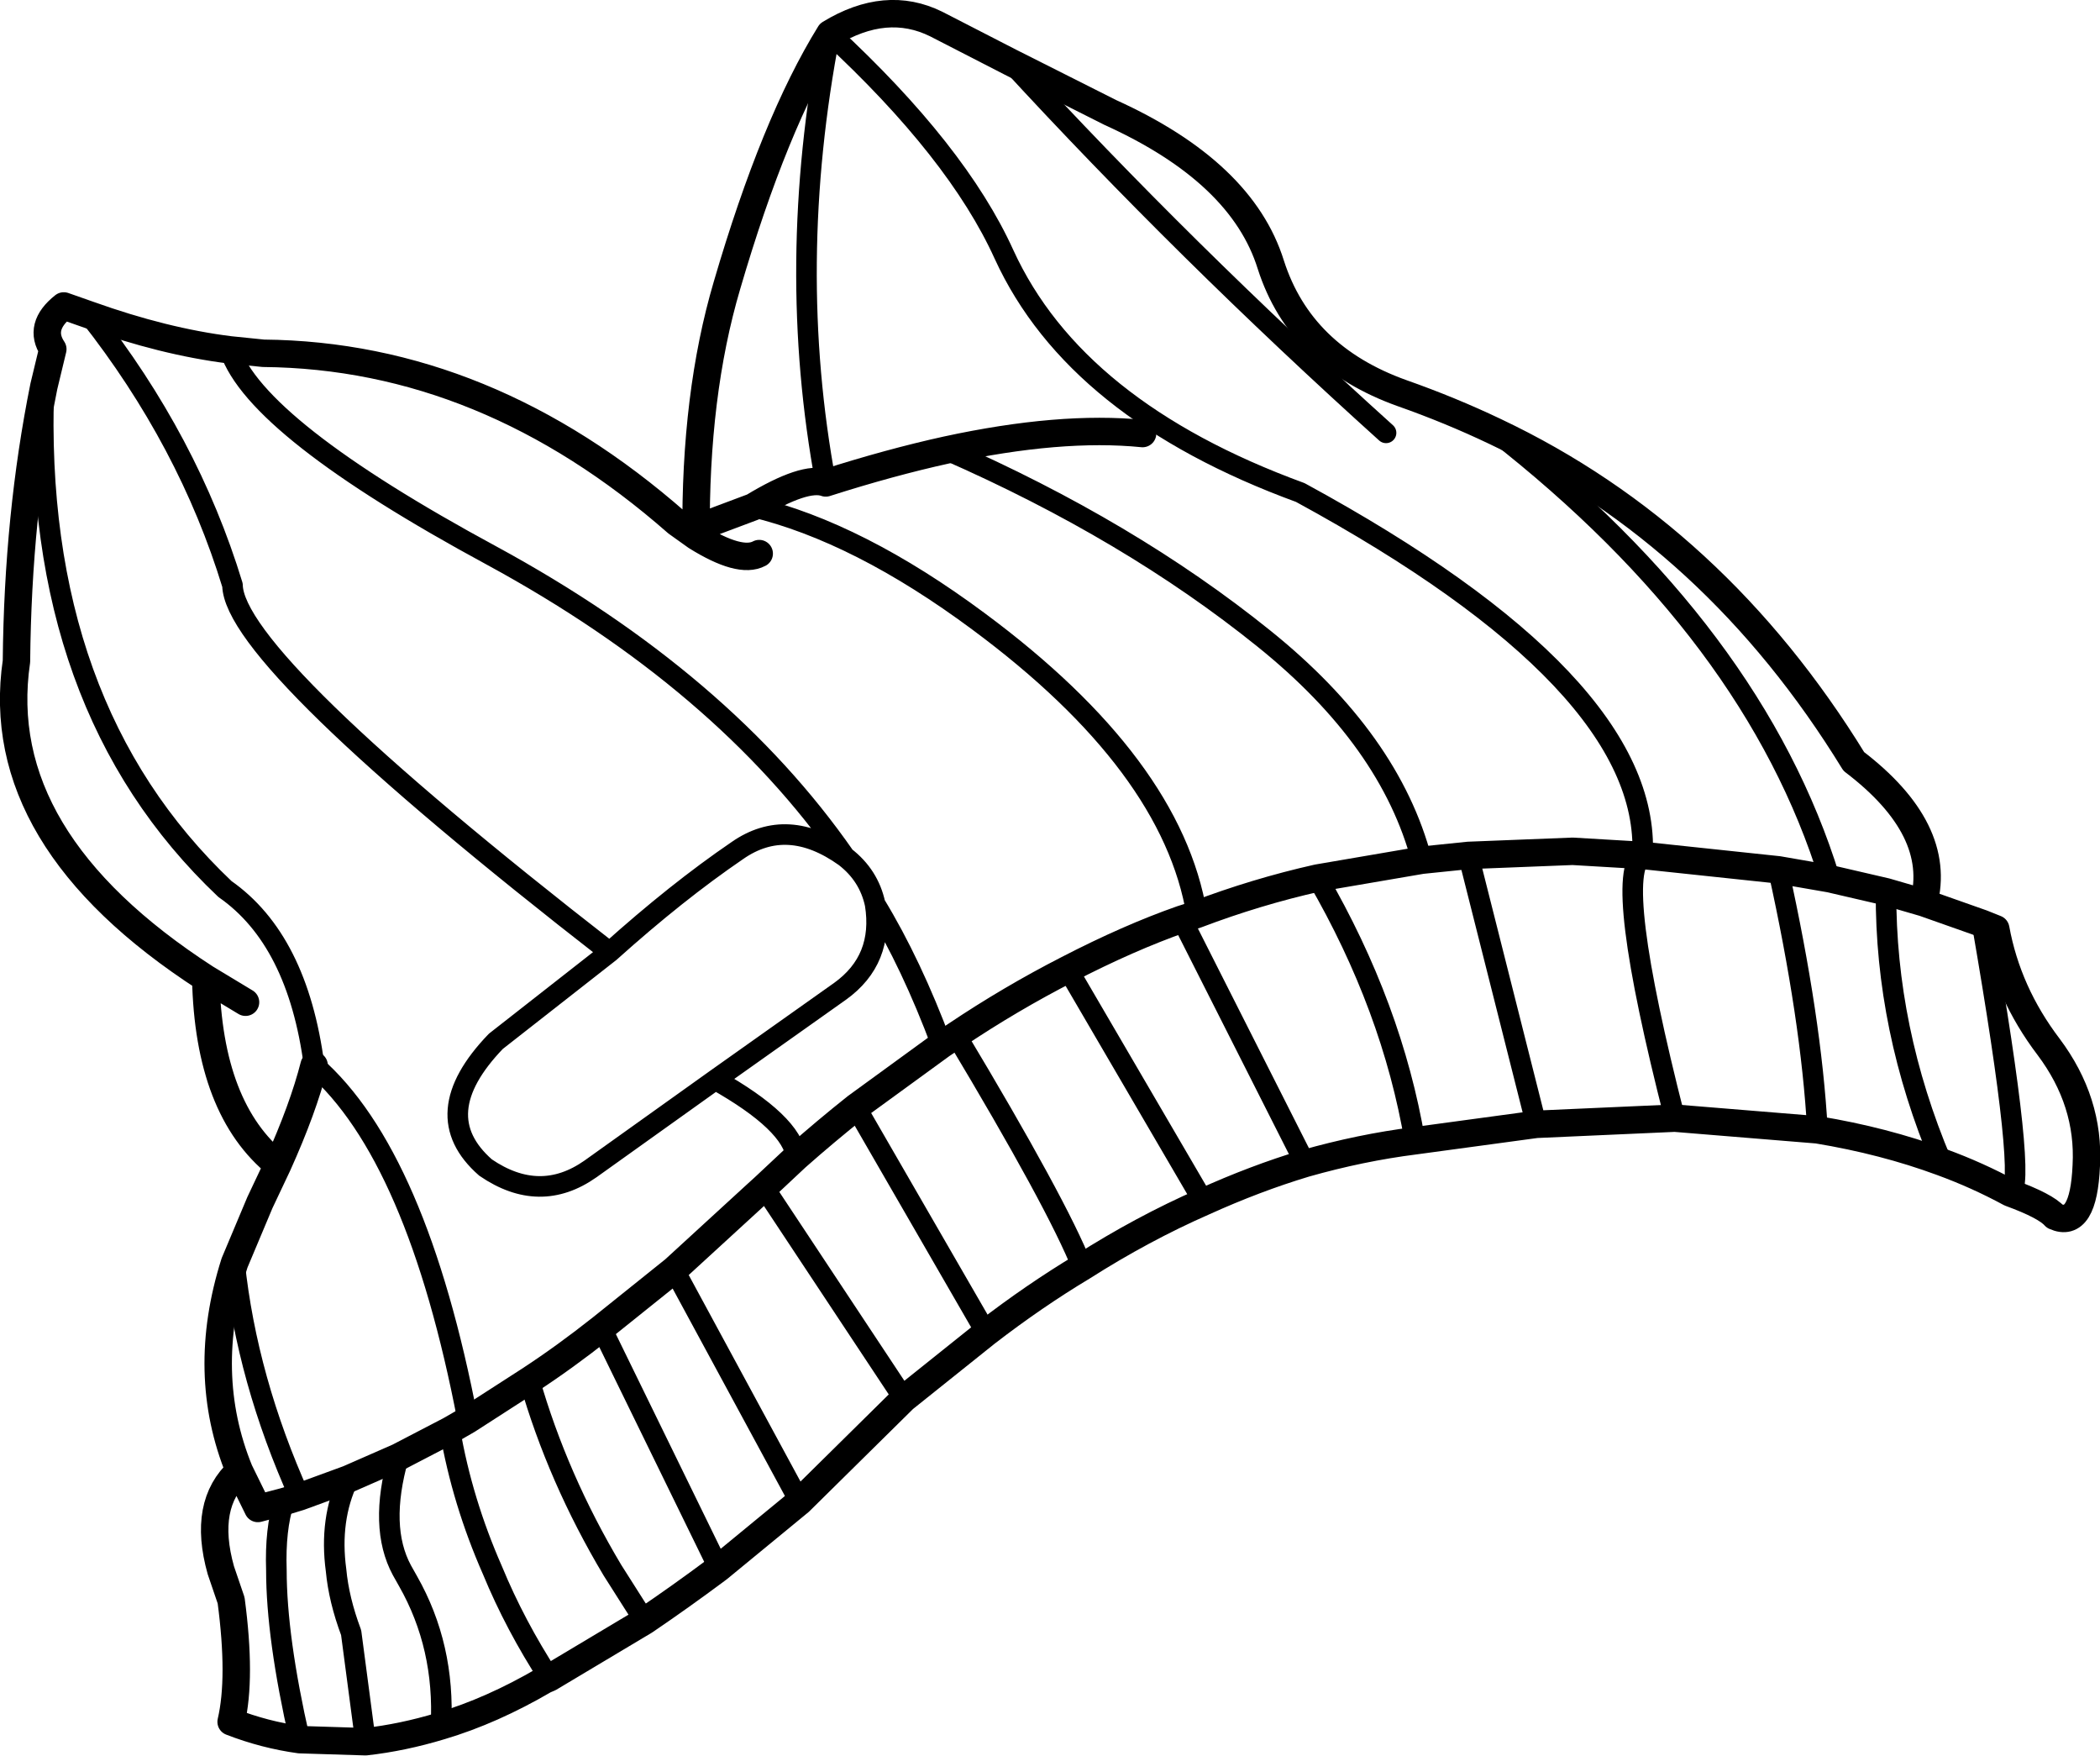 <?xml version="1.0" encoding="UTF-8" standalone="no"?>
<svg xmlns:xlink="http://www.w3.org/1999/xlink" height="128.0px" width="153.1px" xmlns="http://www.w3.org/2000/svg">
  <g transform="matrix(1.0, 0.0, 0.0, 1.0, 76.55, 64.0)">
    <path d="M27.1 -1.3 L30.5 -1.65 38.1 -1.95 43.2 -1.65 53.1 -0.6 56.85 0.05 60.95 1.0 63.7 1.8 67.95 3.3 68.95 3.7 Q69.8 8.35 72.8 12.3 75.8 16.3 75.55 20.95 75.35 25.6 73.25 24.65 72.6 23.9 70.0 22.95 67.6 21.65 65.0 20.7 60.8 19.15 55.95 18.35 L45.55 17.5 35.45 17.95 26.6 19.15 Q22.65 19.65 18.6 20.8 14.95 21.9 11.2 23.6 6.75 25.55 2.35 28.35 -1.15 30.45 -4.65 33.15 L-10.65 37.95 -18.25 45.45 -24.15 50.3 -24.35 50.45 Q-26.9 52.35 -29.55 54.15 L-36.5 58.3 -36.85 58.45 Q-40.7 60.7 -44.4 61.8 -47.2 62.65 -49.9 62.95 L-54.7 62.8 Q-57.25 62.45 -59.7 61.5 -58.95 58.3 -59.7 52.65 L-60.45 50.45 Q-61.8 45.65 -59.1 43.2 -62.0 36.1 -59.45 28.05 L-57.6 23.65 -56.3 20.9 Q-61.35 16.85 -61.55 7.3 -77.25 -2.85 -75.35 -15.8 -75.25 -26.45 -73.35 -35.85 L-72.7 -38.55 Q-73.8 -40.2 -71.9 -41.7 L-70.05 -41.05 Q-64.6 -39.1 -59.8 -38.5 L-57.35 -38.25 Q-41.1 -38.1 -27.2 -25.9 L-25.8 -24.9 Q-22.6 -22.9 -21.2 -23.65 M-16.35 -28.8 Q-11.65 -30.3 -7.55 -31.2 0.75 -33.0 6.75 -32.4 M-25.8 -24.9 Q-25.9 -35.25 -23.55 -43.2 -20.1 -55.0 -16.05 -61.55 -11.95 -64.05 -8.3 -62.25 L-2.85 -59.45 4.4 -55.8 Q14.0 -51.45 16.1 -44.7 18.25 -38.0 25.65 -35.35 29.2 -34.1 32.45 -32.55 48.5 -24.95 58.6 -8.5 65.1 -3.55 63.7 1.8 M19.5 0.0 Q15.05 1.0 10.7 2.65 L9.6 3.0 Q5.75 4.35 1.3 6.65 -2.9 8.8 -6.85 11.45 L-7.9 12.15 -14.15 16.7 Q-16.35 18.45 -18.5 20.35 L-20.85 22.55 -21.4 23.05 -27.4 28.55 -32.7 32.8 Q-35.35 34.9 -37.95 36.6 L-42.45 39.5 -43.75 40.25 -47.5 42.2 -51.15 43.8 -54.7 45.1 -55.85 45.45 -57.75 45.95 -59.1 43.2 M27.1 -1.3 L19.5 0.0 M-21.65 -27.05 L-24.85 -25.85 M-21.65 -27.05 Q-17.85 -29.35 -16.35 -28.8 M-56.3 20.9 Q-54.45 16.8 -53.65 13.65 M-58.65 9.05 L-61.55 7.3" fill="none" stroke="#000000" stroke-linecap="round" stroke-linejoin="round" stroke-width="2.0"/>
    <path d="M-7.55 -31.2 Q5.8 -25.35 15.6 -17.45 24.8 -10.05 27.1 -1.3 M43.2 -1.65 Q43.8 -14.2 18.25 -28.1 1.85 -34.1 -3.35 -45.45 -6.75 -52.95 -16.05 -61.55 -19.3 -44.65 -16.35 -28.8 M43.2 -1.65 Q41.0 -0.3 45.55 17.5 M60.95 1.0 Q60.9 11.0 65.0 20.7 M67.95 3.3 Q71.3 22.65 70.0 22.95 M53.1 -0.6 Q55.5 10.25 55.95 18.35 M9.6 3.0 L18.6 20.8 M1.3 6.65 L11.2 23.6 M19.5 0.0 Q24.95 9.4 26.6 19.15 M56.85 0.05 Q51.35 -17.8 32.45 -32.55 M30.5 -1.65 L35.45 17.95 M-70.05 -41.05 Q-62.8 -31.85 -59.6 -21.35 -59.5 -15.9 -32.1 5.4 -27.2 1.0 -22.8 -2.0 -19.15 -4.55 -14.95 -1.55 -23.85 -14.35 -40.7 -23.5 -57.9 -32.8 -59.8 -38.5 M10.7 2.65 Q8.9 -8.25 -5.2 -18.7 -13.95 -25.2 -21.65 -27.05 M-32.1 5.4 L-40.4 11.9 Q-45.55 17.25 -41.15 21.1 -37.2 23.8 -33.5 21.2 L-24.4 14.7 -15.3 8.25 Q-12.1 5.95 -12.75 1.9 -13.2 -0.2 -14.95 -1.55 M-14.15 16.7 L-4.65 33.15 M-20.85 22.55 L-10.65 37.95 M-12.75 1.9 Q-10.1 6.25 -7.9 12.15 M-27.4 28.55 L-18.25 45.45 M-32.7 32.8 L-24.15 50.3 M-37.95 36.6 Q-35.9 43.75 -31.9 50.45 L-29.55 54.15 M-24.4 14.7 Q-18.8 17.85 -18.5 20.35 M-53.65 13.65 Q-54.85 4.5 -60.15 0.8 -74.2 -12.5 -73.35 -35.85 M-55.85 45.45 Q-56.5 47.45 -56.4 50.45 -56.4 55.35 -54.7 62.8 M-47.5 42.2 Q-48.95 47.3 -47.25 50.45 L-46.8 51.25 Q-44.1 56.0 -44.4 61.8 M-43.75 40.25 Q-42.85 45.45 -40.65 50.45 -39.0 54.45 -36.5 58.3 M-51.15 43.8 Q-52.55 46.75 -52.05 50.45 -51.85 52.6 -50.95 55.0 L-49.9 62.95 M-59.45 28.05 Q-58.55 36.55 -54.7 45.1 M-42.45 39.5 Q-46.15 20.2 -53.65 13.65 M-6.85 11.45 Q0.5 23.7 2.35 28.35 M-2.85 -59.45 Q9.8 -45.7 24.5 -32.45" fill="none" stroke="#000000" stroke-linecap="round" stroke-linejoin="round" stroke-width="1.5"/>
  </g>
</svg>
